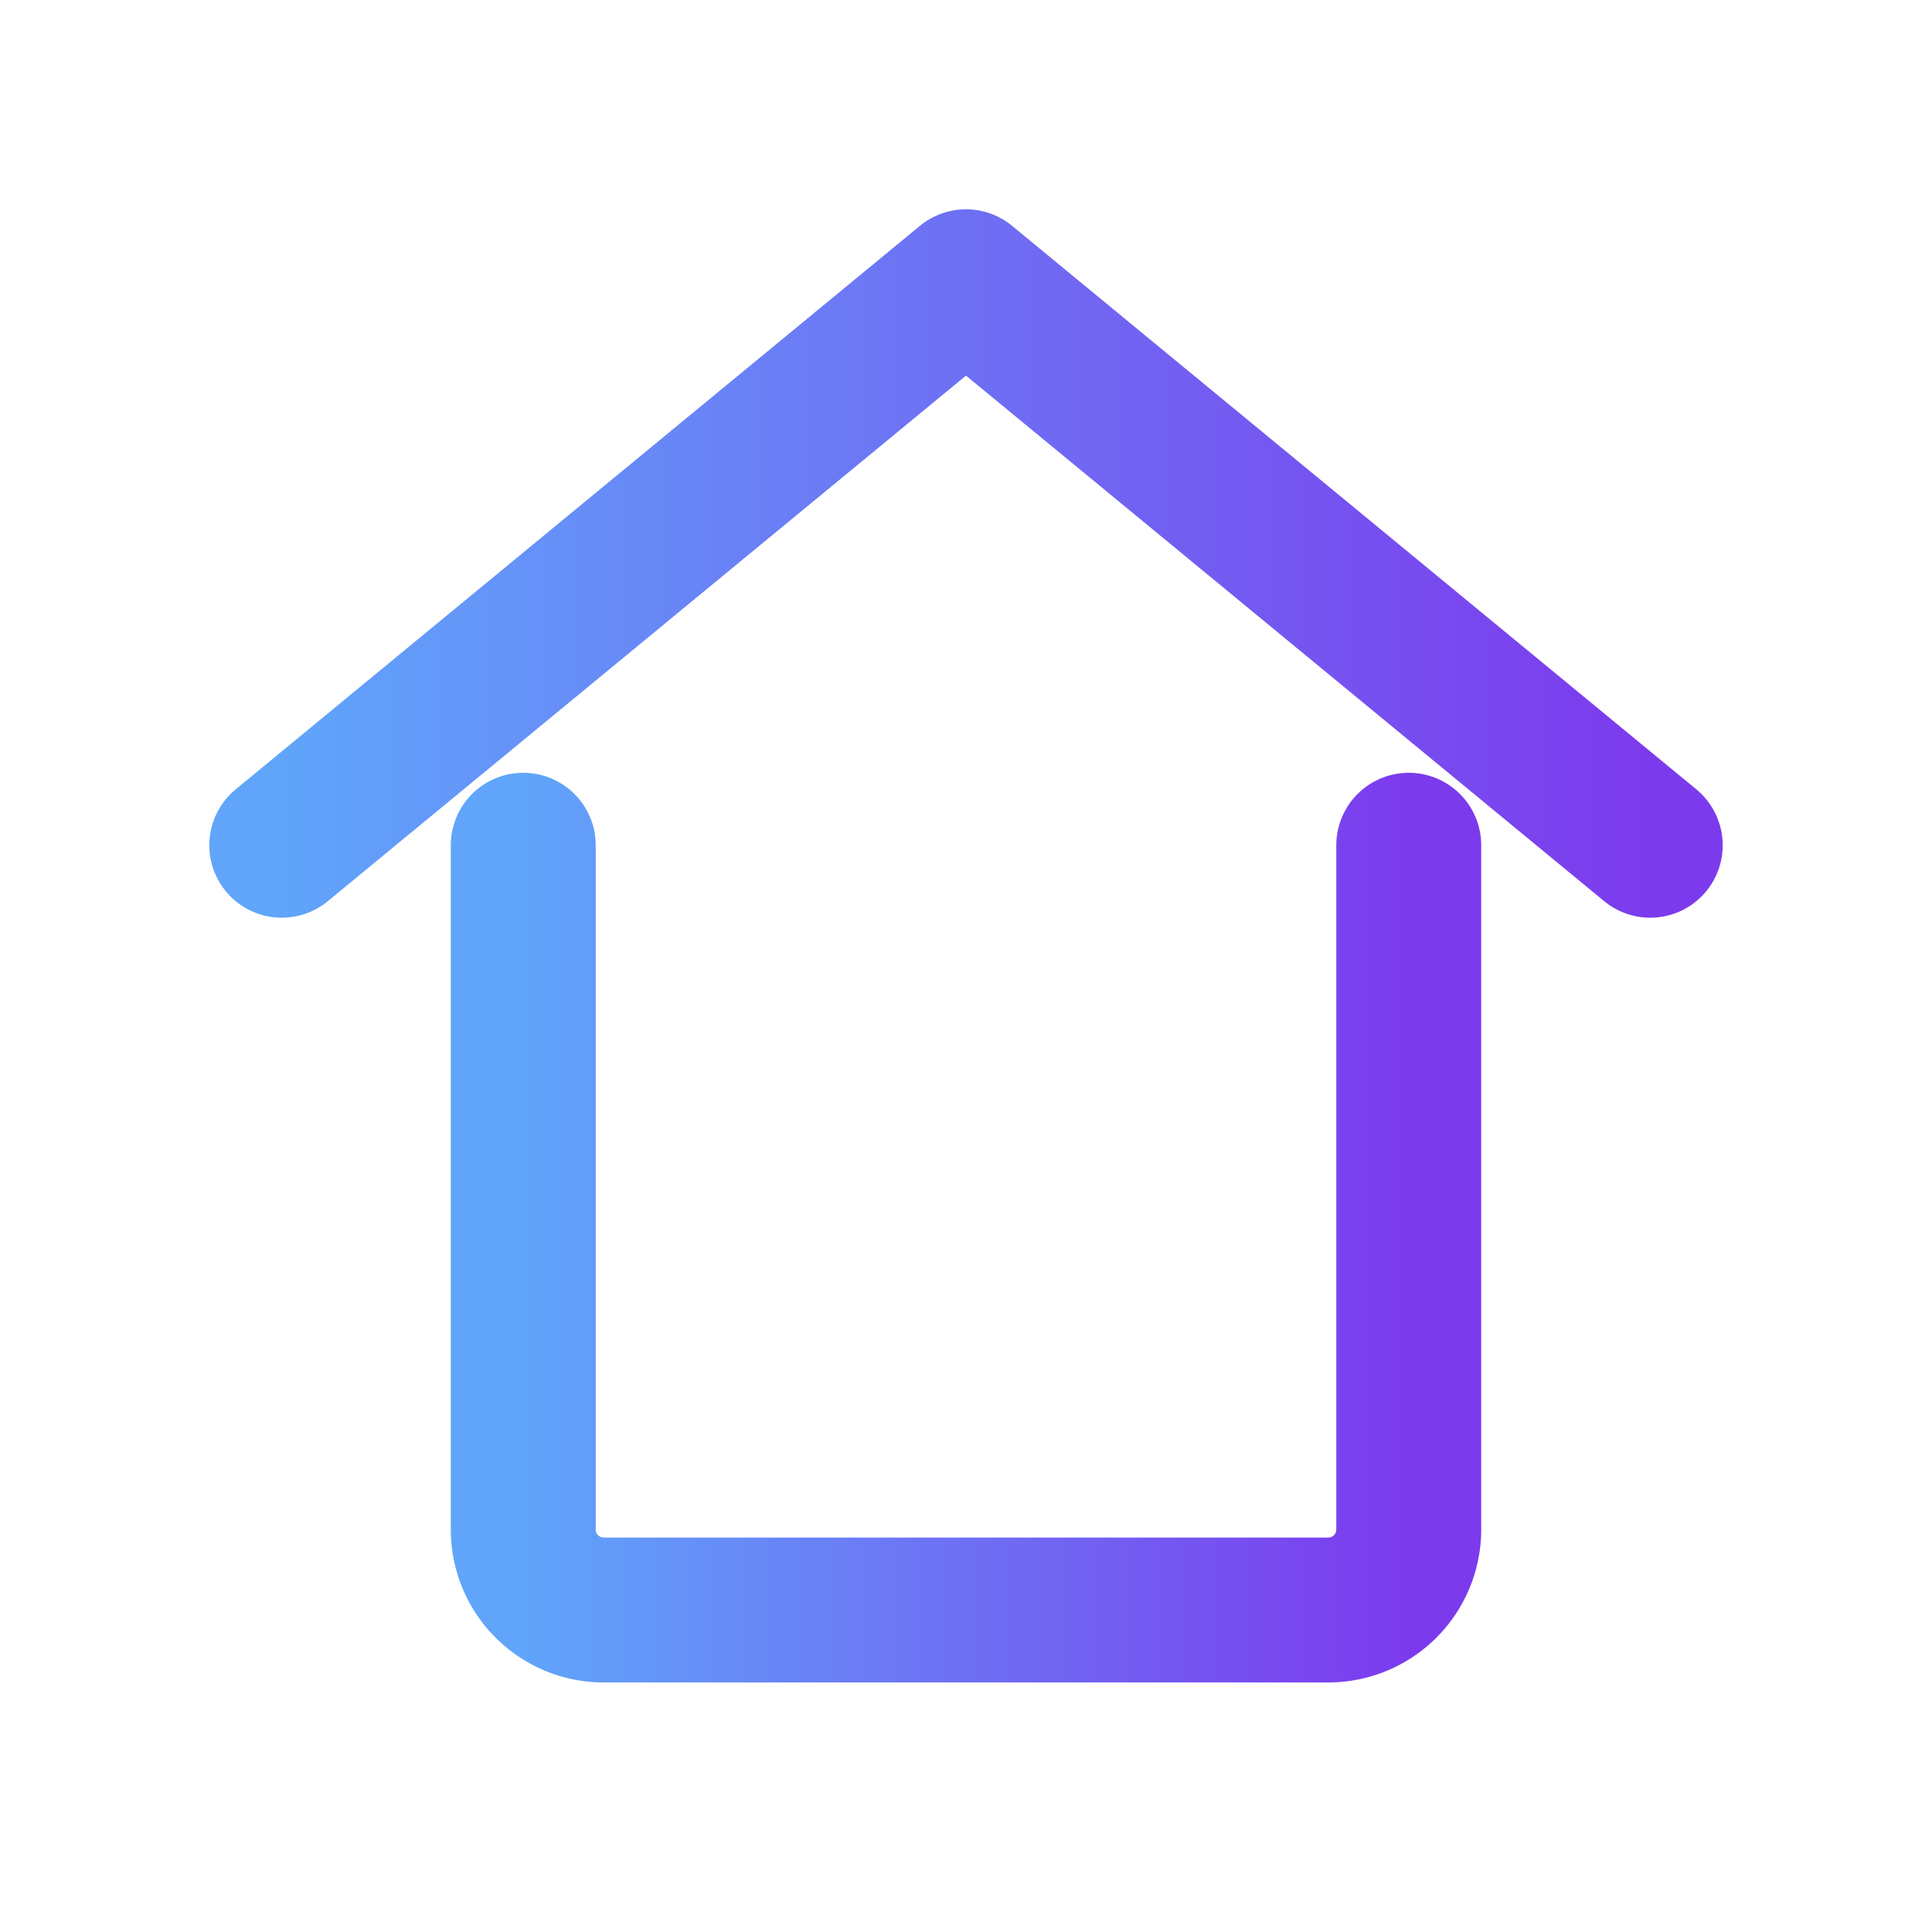   <svg xmlns="http://www.w3.org/2000/svg" viewBox="0 0 24 24" fill="none">
  <defs>
    <linearGradient id="gHome" x1="0" x2="1">
      <stop offset="0" stop-color="#60A5FA"/>
      <stop offset="1" stop-color="#7C3AED"/>
    </linearGradient>
  </defs>
  
  <path d="M3.5 10.5L12 3.5l8.5 7" stroke="url(#gHome)" stroke-width="1.8" stroke-linecap="round" stroke-linejoin="round"/>
  <path d="M6.5 10.5V19a1 1 0 001 1h9a1 1 0 001-1v-8.5" stroke="url(#gHome)" stroke-width="1.8" stroke-linecap="round" stroke-linejoin="round"/>
</svg>
